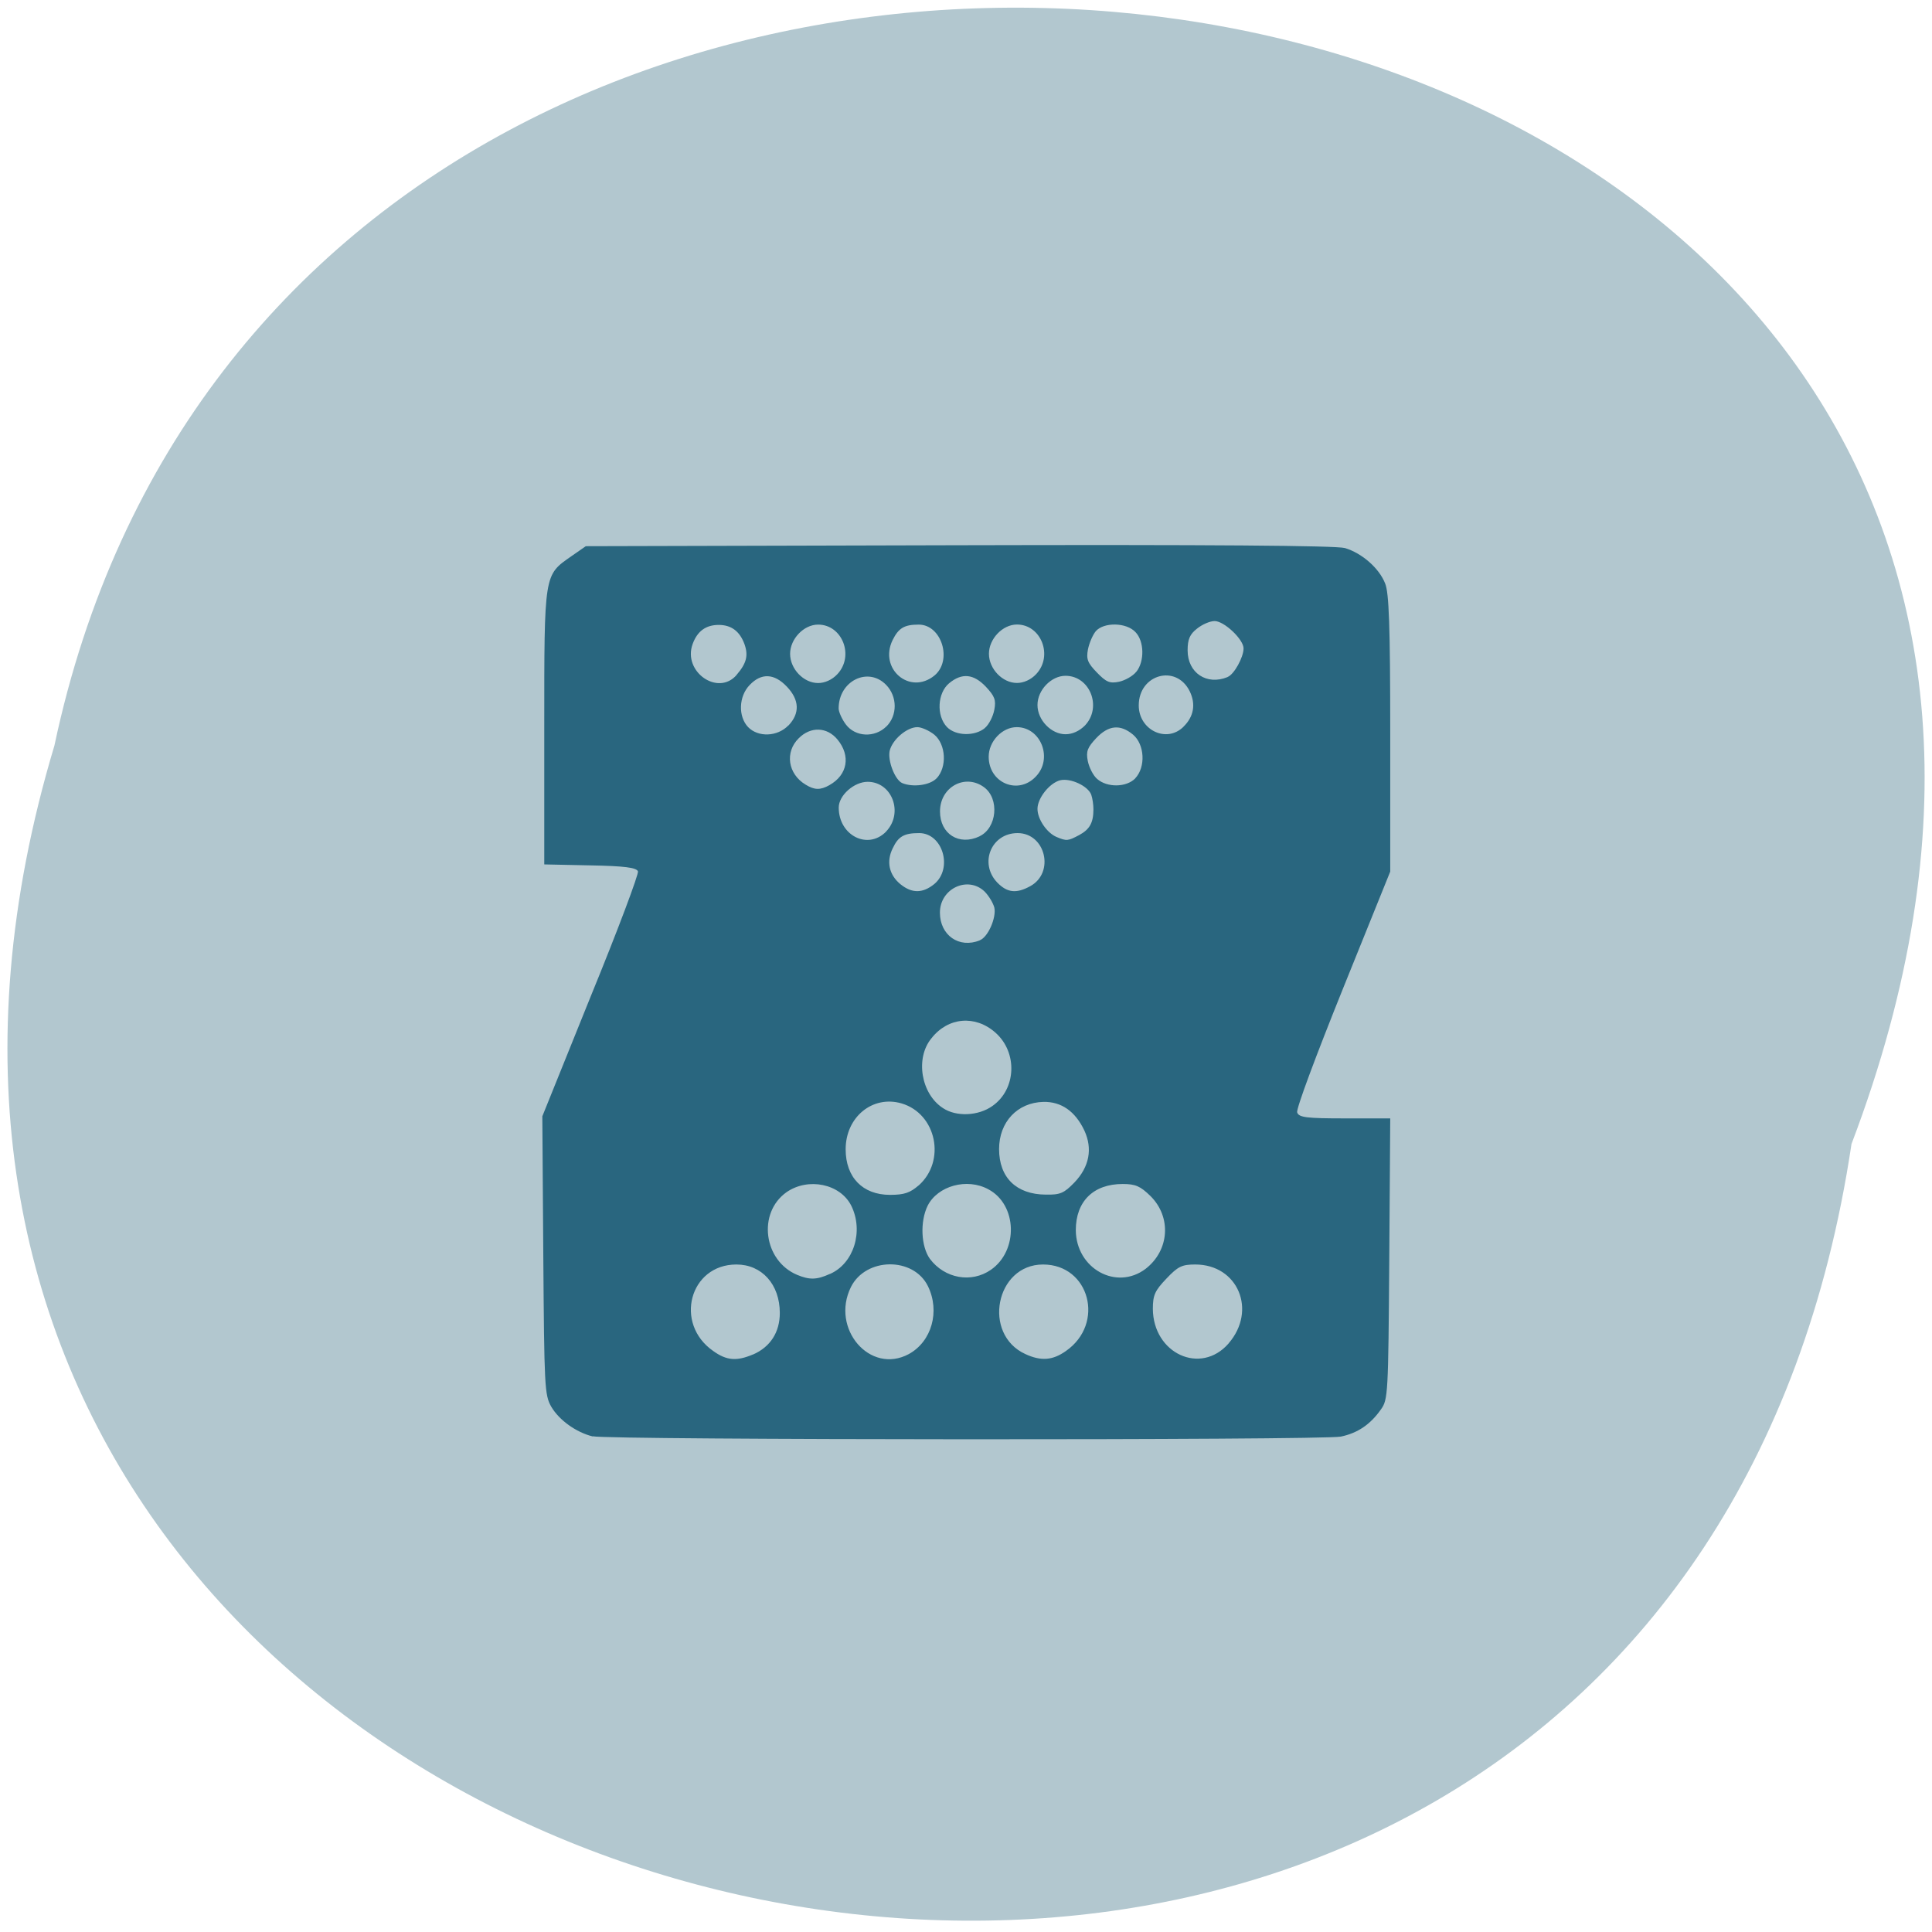 <svg xmlns="http://www.w3.org/2000/svg" viewBox="0 0 24 24"><path d="m 23 14.211 c -2.391 16 -26.973 10.535 -22.324 -4.949 c 3.117 -14.715 28.28 -10.73 22.324 4.949" fill="#b2c7cf"/><path d="m 7.363 17.844 c -0.207 -0.051 -0.418 -0.203 -0.516 -0.371 c -0.082 -0.145 -0.086 -0.246 -0.098 -1.879 l -0.012 -1.727 l 0.602 -1.492 c 0.336 -0.82 0.598 -1.52 0.586 -1.551 c -0.02 -0.047 -0.168 -0.066 -0.594 -0.074 l -0.57 -0.012 v -1.703 c 0 -1.922 -0.004 -1.887 0.336 -2.125 l 0.18 -0.125 l 4.629 -0.012 c 3.117 -0.008 4.688 0.004 4.801 0.035 c 0.211 0.063 0.426 0.25 0.5 0.441 c 0.047 0.113 0.063 0.52 0.063 1.863 v 1.715 l -0.59 1.461 c -0.332 0.824 -0.582 1.492 -0.566 1.531 c 0.02 0.063 0.121 0.074 0.59 0.074 h 0.566 l -0.012 1.742 c -0.012 1.684 -0.016 1.75 -0.102 1.871 c -0.133 0.191 -0.293 0.297 -0.5 0.34 c -0.234 0.047 -9.105 0.043 -9.293 -0.004 m 1.992 -1.016 c 0.215 -0.094 0.332 -0.277 0.332 -0.516 c 0 -0.355 -0.223 -0.602 -0.539 -0.602 c -0.582 0 -0.777 0.734 -0.289 1.074 c 0.168 0.121 0.293 0.129 0.496 0.043 m 1.934 -0.004 c 0.285 -0.156 0.391 -0.531 0.238 -0.844 c -0.18 -0.367 -0.773 -0.359 -0.957 0.012 c -0.254 0.516 0.238 1.09 0.719 0.832 m 1.953 -0.039 c 0.488 -0.34 0.293 -1.074 -0.285 -1.074 c -0.59 0 -0.758 0.867 -0.219 1.113 c 0.195 0.09 0.34 0.078 0.504 -0.039 m 2.02 -0.094 c 0.355 -0.41 0.117 -0.98 -0.414 -0.98 c -0.164 0 -0.215 0.023 -0.359 0.176 c -0.141 0.148 -0.168 0.203 -0.168 0.375 c 0.004 0.555 0.594 0.828 0.941 0.43 m -4.953 -0.863 c 0.297 -0.129 0.422 -0.531 0.266 -0.848 c -0.137 -0.273 -0.535 -0.355 -0.805 -0.168 c -0.363 0.258 -0.285 0.852 0.133 1.027 c 0.152 0.063 0.242 0.063 0.406 -0.012 m 2 -0.051 c 0.344 -0.238 0.328 -0.809 -0.031 -1 c -0.266 -0.145 -0.629 -0.043 -0.754 0.203 c -0.098 0.199 -0.082 0.508 0.027 0.66 c 0.184 0.246 0.516 0.305 0.758 0.137 m 1.922 -0.012 c 0.297 -0.23 0.324 -0.645 0.059 -0.906 c -0.125 -0.121 -0.184 -0.148 -0.344 -0.148 c -0.363 0 -0.582 0.215 -0.582 0.574 c 0.004 0.477 0.504 0.754 0.867 0.48 m -2.82 -1.035 c 0.344 -0.305 0.223 -0.891 -0.211 -1.02 c -0.359 -0.105 -0.695 0.168 -0.695 0.57 c 0 0.348 0.211 0.566 0.551 0.566 c 0.18 0 0.25 -0.027 0.355 -0.117 m 1.934 -0.035 c 0.188 -0.195 0.23 -0.422 0.125 -0.648 c -0.113 -0.238 -0.285 -0.359 -0.508 -0.355 c -0.324 0.008 -0.551 0.25 -0.551 0.586 c 0 0.355 0.215 0.563 0.578 0.566 c 0.184 0.004 0.23 -0.02 0.355 -0.148 m -1.016 -0.953 c 0.297 -0.207 0.316 -0.664 0.039 -0.91 c -0.25 -0.223 -0.59 -0.195 -0.797 0.07 c -0.203 0.246 -0.129 0.691 0.145 0.867 c 0.164 0.109 0.438 0.098 0.613 -0.027 m -0.156 -2.059 c 0.102 -0.039 0.207 -0.281 0.18 -0.406 c -0.016 -0.059 -0.07 -0.148 -0.121 -0.199 c -0.207 -0.199 -0.555 -0.039 -0.555 0.262 c 0 0.281 0.238 0.449 0.496 0.344 m -0.566 -0.699 c 0.234 -0.195 0.105 -0.633 -0.188 -0.633 c -0.184 0 -0.258 0.039 -0.328 0.188 c -0.082 0.164 -0.047 0.332 0.098 0.449 c 0.141 0.113 0.273 0.113 0.418 -0.004 m 1.191 0.027 c 0.309 -0.168 0.191 -0.66 -0.156 -0.66 c -0.328 0 -0.48 0.375 -0.254 0.613 c 0.125 0.129 0.238 0.141 0.41 0.047 m -1.789 -0.68 c 0.219 -0.23 0.074 -0.617 -0.23 -0.617 c -0.168 0 -0.359 0.168 -0.359 0.32 c 0 0.348 0.363 0.531 0.59 0.297 m 1.16 0.059 c 0.215 -0.102 0.25 -0.465 0.055 -0.609 c -0.234 -0.172 -0.547 -0.004 -0.547 0.301 c 0 0.281 0.238 0.43 0.492 0.309 m 1.238 -0.016 c 0.129 -0.07 0.176 -0.152 0.176 -0.32 c 0 -0.059 -0.012 -0.137 -0.027 -0.18 c -0.039 -0.109 -0.258 -0.211 -0.387 -0.18 c -0.133 0.035 -0.281 0.223 -0.281 0.355 c 0 0.129 0.117 0.297 0.234 0.348 c 0.129 0.055 0.145 0.051 0.285 -0.023 m -3.102 -0.621 c 0.223 -0.125 0.266 -0.363 0.098 -0.566 c -0.129 -0.156 -0.332 -0.164 -0.48 -0.016 c -0.176 0.172 -0.137 0.445 0.086 0.578 c 0.109 0.066 0.18 0.07 0.297 0.004 m 1.328 -0.082 c 0.133 -0.141 0.117 -0.422 -0.027 -0.543 c -0.063 -0.051 -0.16 -0.094 -0.211 -0.094 c -0.129 0 -0.309 0.152 -0.344 0.293 c -0.027 0.125 0.066 0.363 0.156 0.402 c 0.133 0.055 0.344 0.027 0.426 -0.059 m 1.234 -0.023 c 0.215 -0.223 0.063 -0.613 -0.238 -0.613 c -0.18 0 -0.348 0.176 -0.348 0.367 c 0 0.328 0.367 0.48 0.586 0.246 m 1.234 0.023 c 0.133 -0.141 0.117 -0.422 -0.027 -0.543 c -0.16 -0.133 -0.305 -0.117 -0.457 0.043 c -0.109 0.117 -0.129 0.164 -0.105 0.285 c 0.016 0.078 0.066 0.18 0.117 0.223 c 0.125 0.109 0.363 0.105 0.473 -0.008 m -4.309 -0.656 c 0.145 -0.152 0.137 -0.32 -0.02 -0.484 c -0.156 -0.164 -0.316 -0.172 -0.461 -0.02 c -0.137 0.141 -0.145 0.391 -0.02 0.523 c 0.125 0.129 0.363 0.121 0.5 -0.02 m 1.219 0.012 c 0.137 -0.137 0.137 -0.371 -0.004 -0.516 c -0.223 -0.23 -0.59 -0.051 -0.59 0.293 c 0 0.043 0.043 0.137 0.09 0.199 c 0.117 0.156 0.359 0.168 0.504 0.023 m 1.223 0.02 c 0.051 -0.043 0.102 -0.145 0.117 -0.227 c 0.023 -0.121 0.004 -0.168 -0.105 -0.285 c -0.152 -0.16 -0.297 -0.176 -0.457 -0.043 c -0.145 0.121 -0.16 0.402 -0.027 0.543 c 0.109 0.113 0.348 0.117 0.473 0.012 m 1.242 -0.031 c 0.215 -0.227 0.063 -0.617 -0.242 -0.617 c -0.176 0 -0.348 0.176 -0.348 0.363 c 0 0.188 0.172 0.363 0.348 0.363 c 0.086 0 0.172 -0.039 0.242 -0.109 m 1.223 0.016 c 0.129 -0.125 0.156 -0.281 0.078 -0.441 c -0.168 -0.34 -0.633 -0.211 -0.633 0.176 c 0 0.305 0.344 0.473 0.555 0.266 m -5.551 -0.645 c 0.125 -0.145 0.148 -0.242 0.098 -0.383 c -0.059 -0.16 -0.164 -0.238 -0.32 -0.238 c -0.16 0 -0.266 0.078 -0.324 0.238 c -0.125 0.344 0.316 0.652 0.547 0.383 m 1.25 -0.008 c 0.215 -0.227 0.063 -0.617 -0.238 -0.617 c -0.18 0 -0.348 0.18 -0.348 0.363 c 0 0.188 0.168 0.363 0.348 0.363 c 0.082 0 0.172 -0.039 0.238 -0.109 m 1.207 0.016 c 0.227 -0.188 0.09 -0.633 -0.195 -0.633 c -0.18 0 -0.25 0.043 -0.324 0.191 c -0.176 0.359 0.215 0.691 0.52 0.441 m 1.262 -0.016 c 0.215 -0.227 0.063 -0.617 -0.238 -0.617 c -0.18 0 -0.348 0.18 -0.348 0.363 c 0 0.188 0.168 0.363 0.348 0.363 c 0.082 0 0.172 -0.039 0.238 -0.109 m 1.246 -0.031 c 0.102 -0.129 0.098 -0.379 -0.012 -0.492 c -0.113 -0.121 -0.391 -0.125 -0.492 -0.012 c -0.039 0.047 -0.082 0.148 -0.098 0.227 c -0.023 0.121 -0.004 0.168 0.109 0.285 c 0.117 0.121 0.16 0.141 0.277 0.117 c 0.074 -0.016 0.172 -0.07 0.215 -0.125 m 1.133 0.066 c 0.082 -0.031 0.199 -0.246 0.199 -0.355 c 0 -0.113 -0.242 -0.34 -0.359 -0.34 c -0.059 0 -0.156 0.043 -0.219 0.094 c -0.09 0.07 -0.117 0.133 -0.117 0.27 c 0 0.281 0.238 0.438 0.496 0.332" fill="#29667f"/></svg>